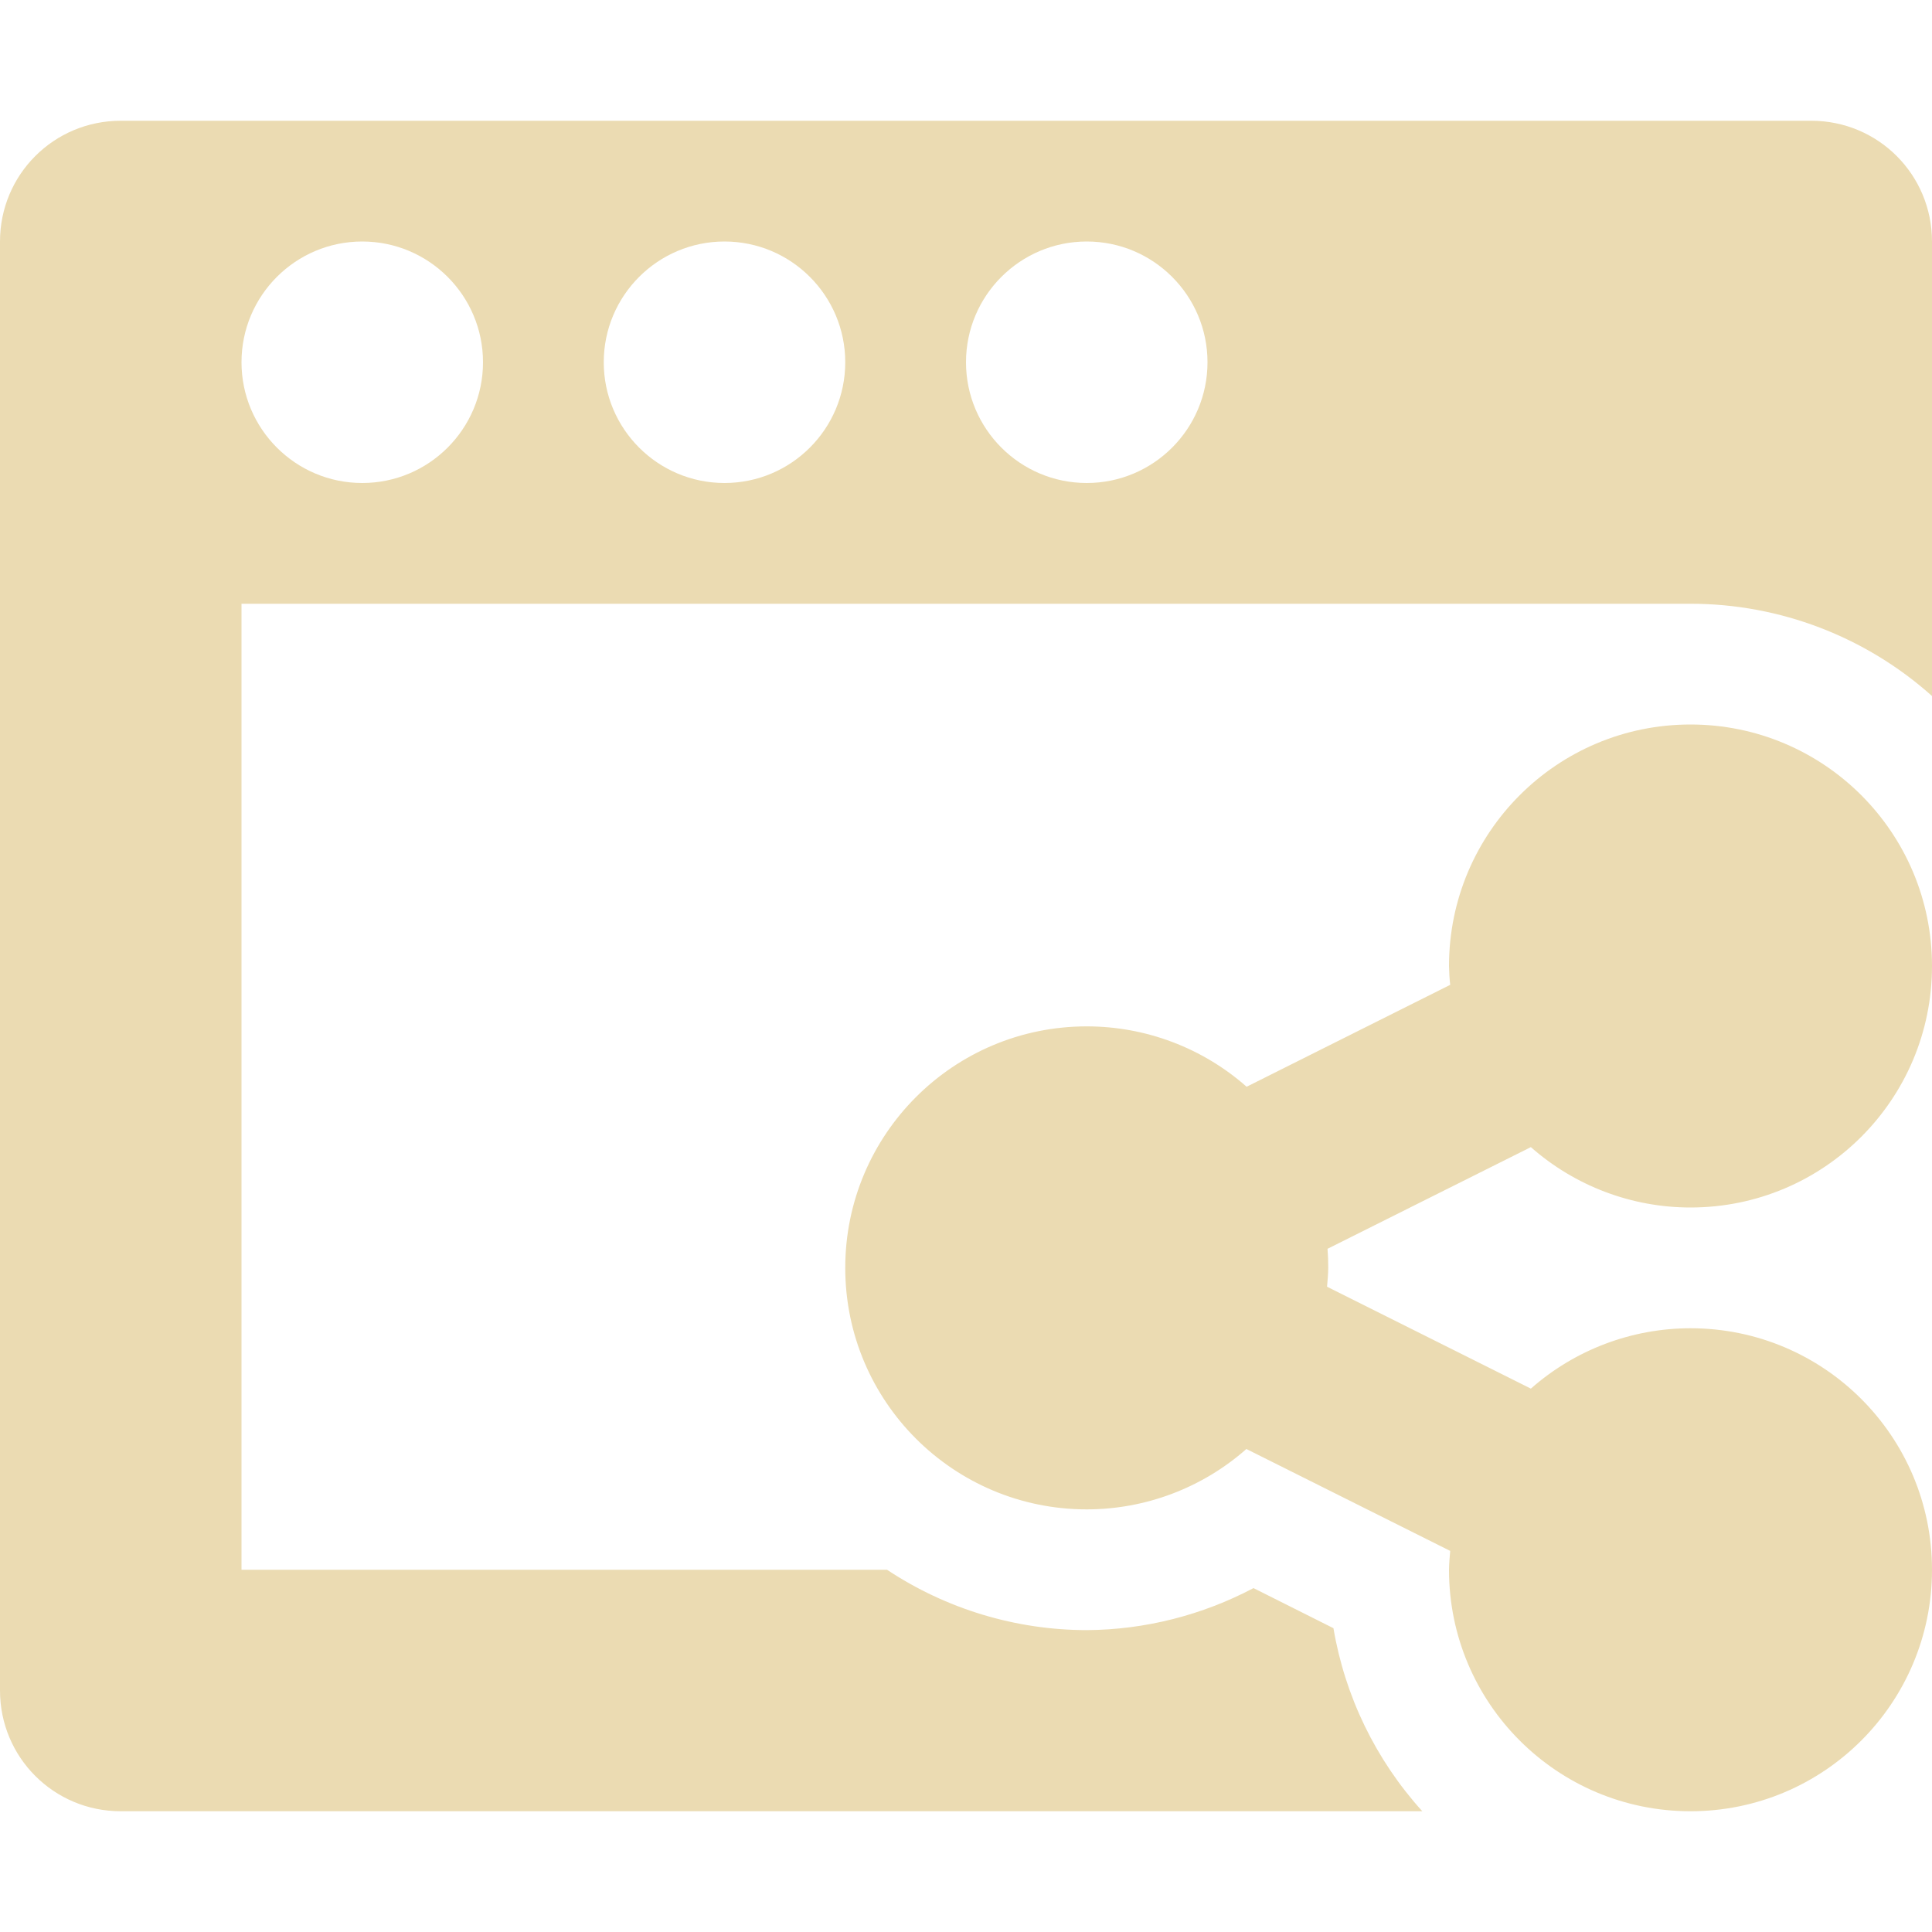 <svg width="16" height="16" version="1.1" xmlns="http://www.w3.org/2000/svg">
  <defs>
    <style id="current-color-scheme" type="text/css">.ColorScheme-Text { color:#ebdbb2; } .ColorScheme-Highlight { color:#458588; }</style>
  </defs>
  <path class="ColorScheme-Text" d="m1 1c-0.554 0-1 0.446-1 1v12c0 0.554 0.446 1 1 1h10.779c-0.387-0.427-0.641-0.954-0.736-1.516l-0.662-0.332c-0.425 0.224-0.898 0.345-1.381 0.348-0.589-7.89e-4 -1.164-0.175-1.654-0.5h-5.346v-8h12c0.738-7.2e-5 1.45 0.272 2 0.764v-3.764c0-0.554-0.446-1-1-1zm2 1c0.552 0 1 0.448 1 1s-0.448 1-1 1-1-0.448-1-1 0.448-1 1-1zm3 0c0.552 0 1 0.448 1 1s-0.448 1-1 1-1-0.448-1-1 0.448-1 1-1zm3 0c0.552 0 1 0.448 1 1s-0.448 1-1 1-1-0.448-1-1 0.448-1 1-1zm5 4c-1.105 0-2 0.895-2 2 0.001 0.052 0.004 0.104 0.01 0.156l-1.686 0.844c-0.366-0.323-0.837-0.5-1.324-0.5-1.105 0-2 0.895-2 2 0 1.105 0.895 2 2 2 0.487-1.49e-4 0.957-0.178 1.322-0.5l1.688 0.844c-0.005 0.052-0.009 0.104-0.01 0.156 0 1.105 0.895 2 2 2s2-0.895 2-2-0.895-2-2-2c-0.487 1.4e-4 -0.957 0.178-1.322 0.5l-1.688-0.844c0.005-0.052 0.009-0.104 0.01-0.156 1e-4 -0.053-0.002-0.106-0.006-0.158l1.684-0.842c0.365 0.322 0.835 0.5 1.322 0.5 1.105 0 2-0.895 2-2 0-1.105-0.895-2-2-2z" fill="currentColor"/>
  <path class="ColorScheme-Text" d="m9 5.5c7.55e-4 0.062 0.005 0.123 0.014 0.185l-1.473 0.737c-0.279-0.27-0.652-0.422-1.04-0.422-0.828 0-1.5 0.672-1.5 1.5 0 0.828 0.672 1.5 1.5 1.5 0.387-0.001 0.759-0.153 1.038-0.422l1.477 0.737c-0.008 0.061-0.013 0.123-0.014 0.185 3e-6 0.828 0.67 1.5 1.499 1.5 0.828 0 1.5-0.672 1.5-1.5 0-0.829-0.672-1.499-1.5-1.499-0.387 0.001-0.759 0.153-1.038 0.422l-1.475-0.738c0.008-0.061 0.013-0.123 0.014-0.185-1.08e-4 -0.062-0.004-0.123-0.012-0.185l1.473-0.738c0.278 0.269 0.65 0.421 1.038 0.422 0.828 0 1.5-0.67 1.5-1.499-7e-6 -0.828-0.672-1.5-1.5-1.5-0.829 0-1.5 0.672-1.5 1.5z" color="#ebdbb2" display="none" fill="currentColor" opacity=".574" stroke-width=".875"/>
</svg>
